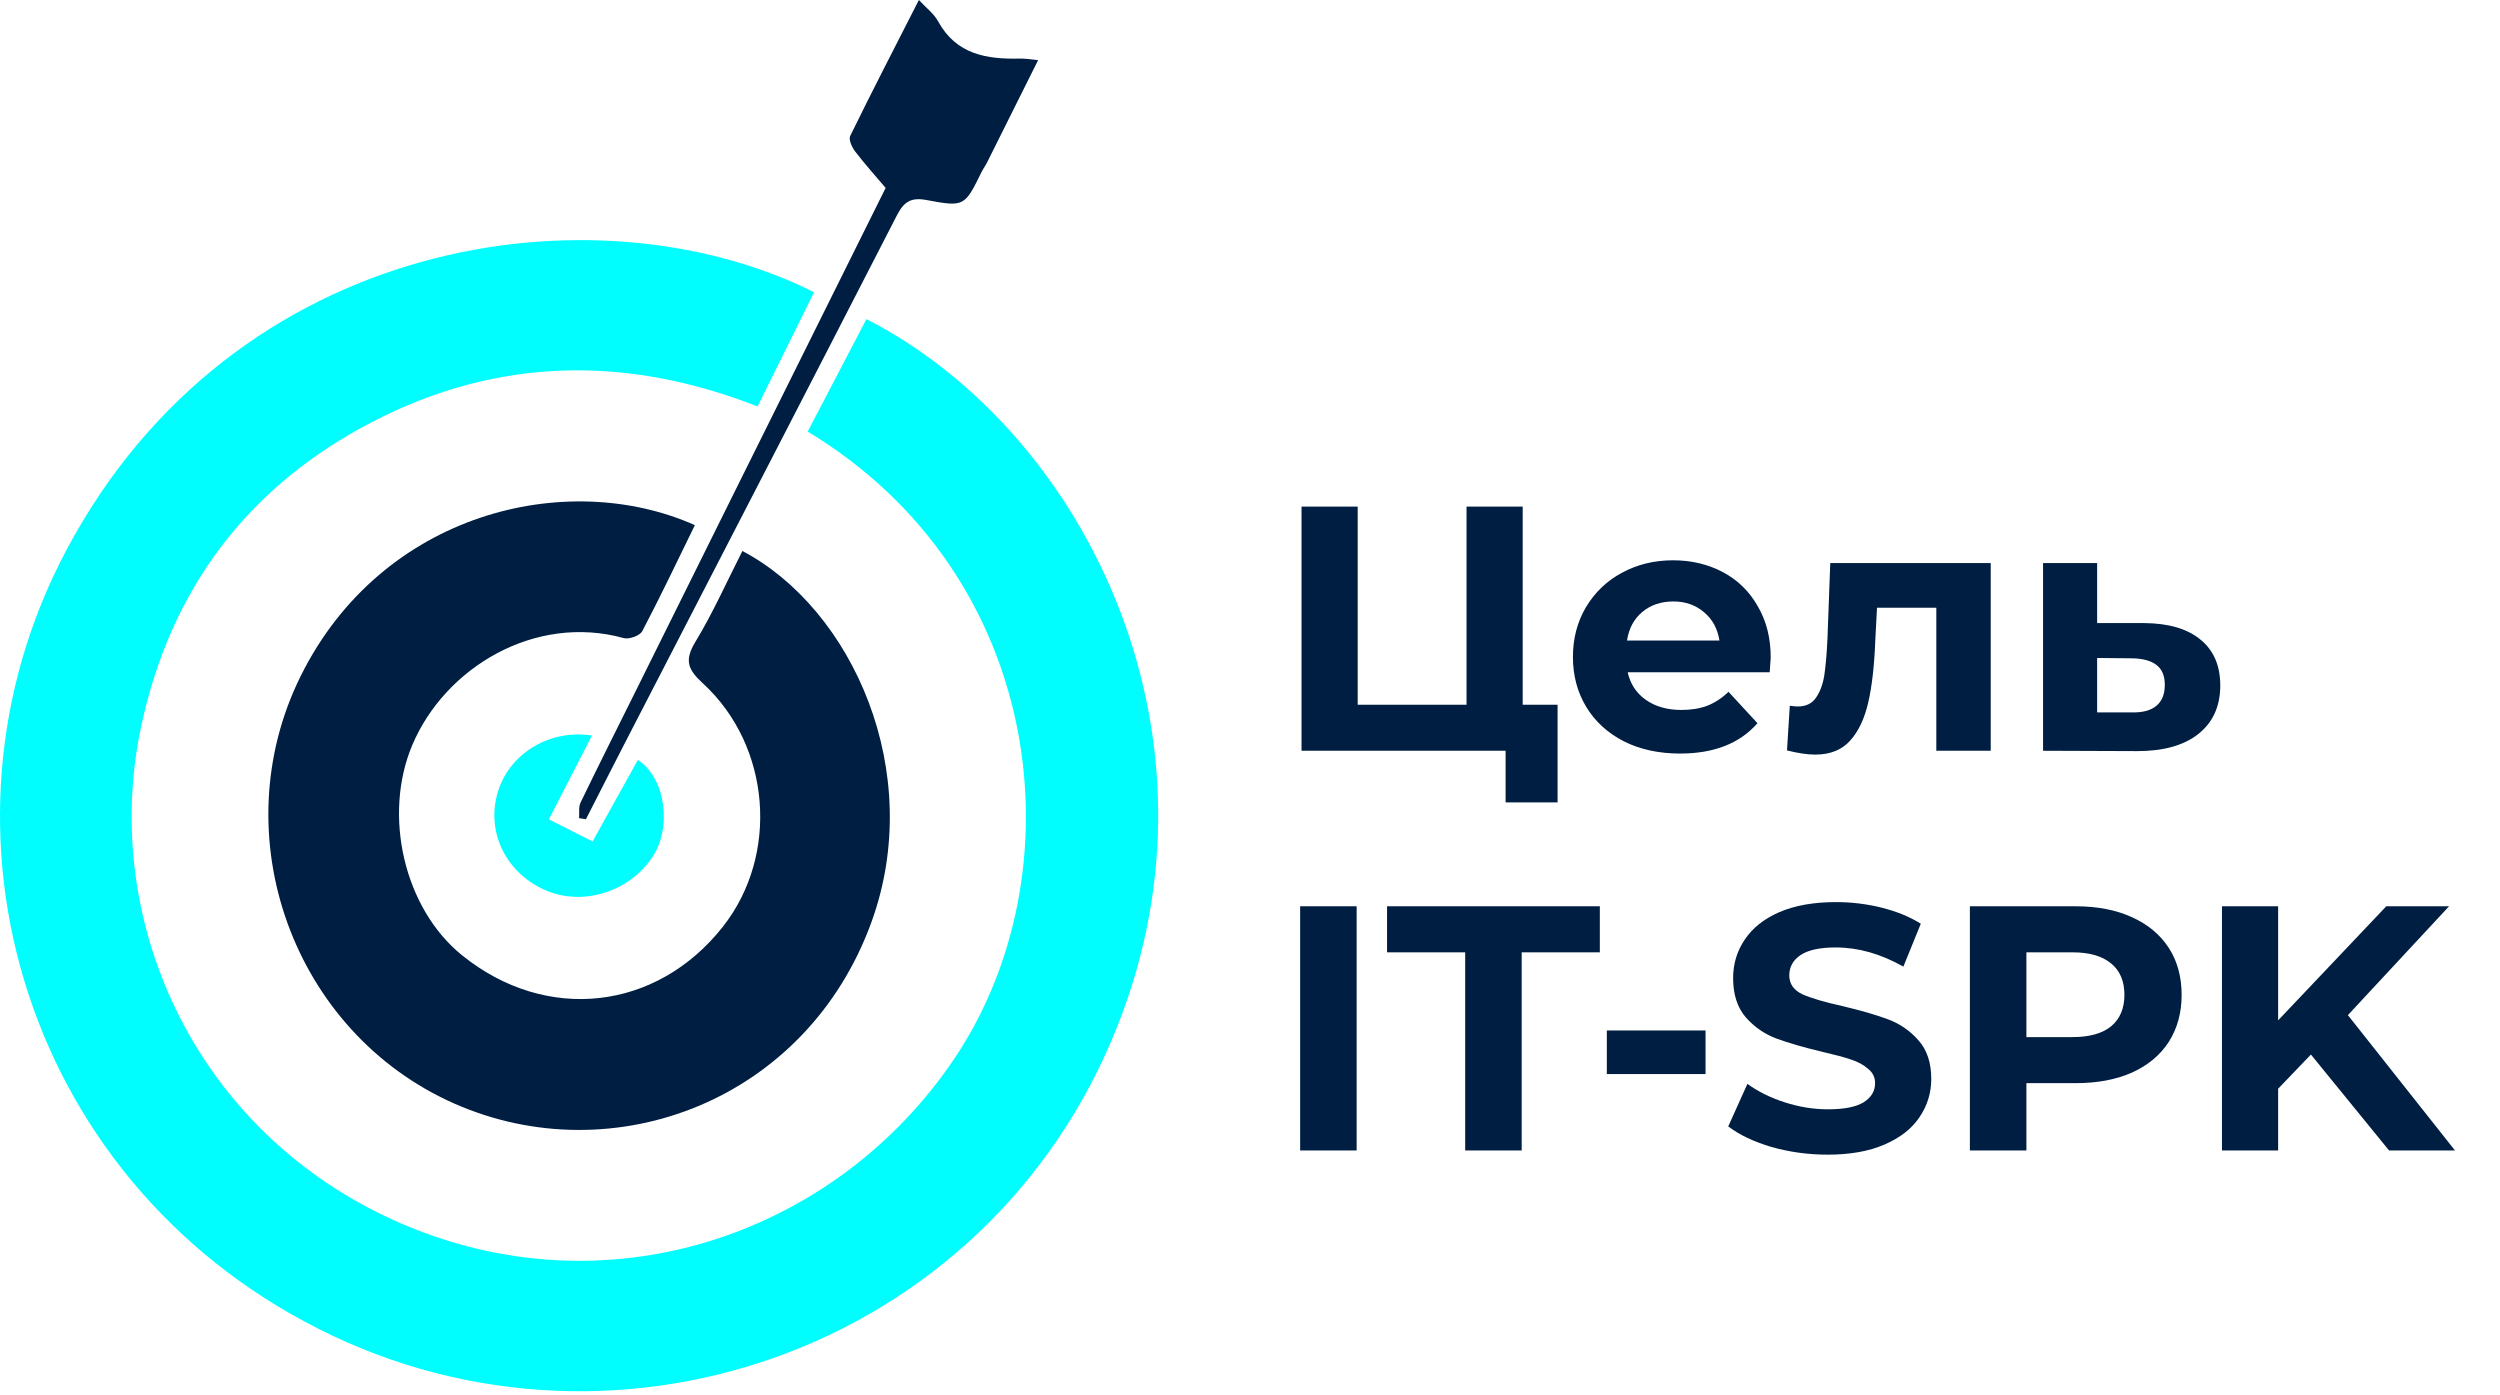 <svg width="344" height="192" viewBox="0 0 344 192" fill="none" xmlns="http://www.w3.org/2000/svg">
<path d="M214.323 96.969V110.409H207.171V103.305H179.091V69.705H186.819V96.969H201.795V69.705H209.523V96.969H214.323ZM243.651 90.489C243.651 90.585 243.603 91.257 243.507 92.505H223.971C224.323 94.105 225.155 95.369 226.467 96.297C227.779 97.225 229.411 97.689 231.363 97.689C232.707 97.689 233.891 97.497 234.915 97.113C235.971 96.697 236.947 96.057 237.843 95.193L241.827 99.513C239.395 102.297 235.843 103.689 231.171 103.689C228.259 103.689 225.683 103.129 223.443 102.009C221.203 100.857 219.475 99.273 218.259 97.257C217.043 95.241 216.435 92.953 216.435 90.393C216.435 87.865 217.027 85.593 218.211 83.577C219.427 81.529 221.075 79.945 223.155 78.825C225.267 77.673 227.619 77.097 230.211 77.097C232.739 77.097 235.027 77.641 237.075 78.729C239.123 79.817 240.723 81.385 241.875 83.433C243.059 85.449 243.651 87.801 243.651 90.489ZM230.259 82.761C228.563 82.761 227.139 83.241 225.987 84.201C224.835 85.161 224.131 86.473 223.875 88.137H236.595C236.339 86.505 235.635 85.209 234.483 84.249C233.331 83.257 231.923 82.761 230.259 82.761ZM273.924 77.481V103.305H266.436V83.625H258.276L258.036 88.185C257.908 91.577 257.588 94.393 257.076 96.633C256.564 98.873 255.732 100.633 254.58 101.913C253.428 103.193 251.828 103.833 249.78 103.833C248.692 103.833 247.396 103.641 245.892 103.257L246.276 97.113C246.788 97.177 247.156 97.209 247.38 97.209C248.5 97.209 249.332 96.809 249.876 96.009C250.452 95.177 250.836 94.137 251.028 92.889C251.22 91.609 251.364 89.929 251.46 87.849L251.844 77.481H273.924ZM295.093 85.737C298.453 85.769 301.029 86.537 302.821 88.041C304.613 89.513 305.509 91.609 305.509 94.329C305.509 97.177 304.501 99.401 302.485 101.001C300.501 102.569 297.701 103.353 294.085 103.353L281.125 103.305V77.481H288.565V85.737H295.093ZM293.413 98.025C294.853 98.057 295.957 97.753 296.725 97.113C297.493 96.473 297.877 95.513 297.877 94.233C297.877 92.985 297.493 92.073 296.725 91.497C295.989 90.921 294.885 90.617 293.413 90.585L288.565 90.537V98.025H293.413ZM178.899 124.705H186.675V158.305H178.899V124.705ZM201.609 131.041H190.857V124.705H220.137V131.041H209.385V158.305H201.609V131.041ZM221.099 141.793H234.683V147.793H221.099V141.793ZM251.486 158.881C248.83 158.881 246.254 158.529 243.758 157.825C241.294 157.089 239.31 156.145 237.806 154.993L240.446 149.137C241.886 150.193 243.598 151.041 245.582 151.681C247.566 152.321 249.55 152.641 251.534 152.641C253.742 152.641 255.374 152.321 256.43 151.681C257.486 151.009 258.014 150.129 258.014 149.041C258.014 148.241 257.694 147.585 257.054 147.073C256.446 146.529 255.646 146.097 254.654 145.777C253.694 145.457 252.382 145.105 250.718 144.721C248.158 144.113 246.062 143.505 244.43 142.897C242.798 142.289 241.39 141.313 240.206 139.969C239.054 138.625 238.478 136.833 238.478 134.593C238.478 132.641 239.006 130.881 240.062 129.313C241.118 127.713 242.702 126.449 244.814 125.521C246.958 124.593 249.566 124.129 252.638 124.129C254.782 124.129 256.878 124.385 258.926 124.897C260.974 125.409 262.766 126.145 264.302 127.105L261.902 133.009C258.798 131.249 255.694 130.369 252.59 130.369C250.414 130.369 248.798 130.721 247.742 131.425C246.718 132.129 246.206 133.057 246.206 134.209C246.206 135.361 246.798 136.225 247.982 136.801C249.198 137.345 251.038 137.889 253.502 138.433C256.062 139.041 258.158 139.649 259.79 140.257C261.422 140.865 262.814 141.825 263.966 143.137C265.15 144.449 265.742 146.225 265.742 148.465C265.742 150.385 265.198 152.145 264.11 153.745C263.054 155.313 261.454 156.561 259.31 157.489C257.166 158.417 254.558 158.881 251.486 158.881ZM285.6 124.705C288.576 124.705 291.152 125.201 293.328 126.193C295.536 127.185 297.232 128.593 298.416 130.417C299.6 132.241 300.192 134.401 300.192 136.897C300.192 139.361 299.6 141.521 298.416 143.377C297.232 145.201 295.536 146.609 293.328 147.601C291.152 148.561 288.576 149.041 285.6 149.041H278.832V158.305H271.056V124.705H285.6ZM285.168 142.705C287.504 142.705 289.28 142.209 290.496 141.217C291.712 140.193 292.32 138.753 292.32 136.897C292.32 135.009 291.712 133.569 290.496 132.577C289.28 131.553 287.504 131.041 285.168 131.041H278.832V142.705H285.168ZM317.983 145.105L313.471 149.809V158.305H305.743V124.705H313.471V140.401L328.351 124.705H336.991L323.071 139.681L337.807 158.305H328.735L317.983 145.105Z" fill="#001E42"/>
<path d="M111.139 59.385C113.884 54.126 116.549 49.018 119.218 43.91C148.033 58.657 168.431 97.766 155.295 136.986C139.681 183.592 87.819 203.658 45.808 183.818C3.635 163.897 -11.464 114.466 9.131 75.698C32.193 32.294 81.996 25.183 112.017 40.212C109.468 45.36 106.92 50.508 104.24 55.928C86.26 48.888 68.587 49.118 51.389 57.97C34.105 66.867 23.483 81.067 19.451 99.824C13.571 127.181 27.353 156.892 56.229 168.784C84.62 180.476 115.272 169.467 131.279 145.727C148.533 120.141 144.041 79.256 111.139 59.385Z" fill="#00FEFF"/>
<path d="M95.615 72.26C93.172 77.248 90.874 82.1 88.376 86.846C88.047 87.474 86.563 88.005 85.829 87.803C73.624 84.418 61.23 91.845 56.724 102.536C52.678 112.134 55.55 124.975 63.603 131.467C75.173 140.786 90.355 139.101 99.487 127.49C107.225 117.654 106.101 102.657 96.729 94.041C94.641 92.124 94.136 90.869 95.69 88.309C98.113 84.312 100.026 79.996 102.154 75.817C117.351 83.826 127.362 106.295 119.933 126.822C111.011 151.472 84.39 161.495 62.539 151.862C40.324 142.066 30.508 114.957 41.368 93.039C52.523 70.509 77.971 64.397 95.615 72.26Z" fill="#001E42"/>
<path d="M142.847 8.273C140.435 13.113 138.132 17.741 135.815 22.365C135.589 22.814 135.283 23.223 135.062 23.672C132.735 28.387 132.715 28.508 127.478 27.523C125.351 27.125 124.373 27.766 123.42 29.618C110.985 53.846 98.469 78.032 85.984 102.235C84.183 105.722 82.412 109.23 80.627 112.723C80.311 112.678 79.995 112.627 79.684 112.582C79.739 111.86 79.588 111.037 79.884 110.432C82.442 105.152 85.076 99.908 87.689 94.653C92.721 84.518 97.752 74.378 102.788 64.238C109.124 51.488 115.464 38.739 121.865 25.858C120.45 24.187 118.99 22.572 117.676 20.851C117.235 20.275 116.743 19.205 116.984 18.711C120.029 12.487 123.214 6.329 126.439 0C127.438 1.085 128.501 1.873 129.083 2.933C131.601 7.531 135.795 8.167 140.379 8.061C141.102 8.046 141.824 8.177 142.847 8.273Z" fill="#001E42"/>
<path d="M81.451 101.211C79.427 105.15 77.517 108.868 75.524 112.748C77.61 113.8 79.469 114.743 81.539 115.785C83.697 111.899 85.726 108.241 87.765 104.573C91.59 107.007 92.561 113.978 89.644 118.134C86.34 122.844 79.995 124.74 74.905 122.43C69.391 119.931 66.753 114.131 68.617 108.611C70.32 103.576 75.72 100.312 81.451 101.211Z" fill="#00FEFF"/>
</svg>
